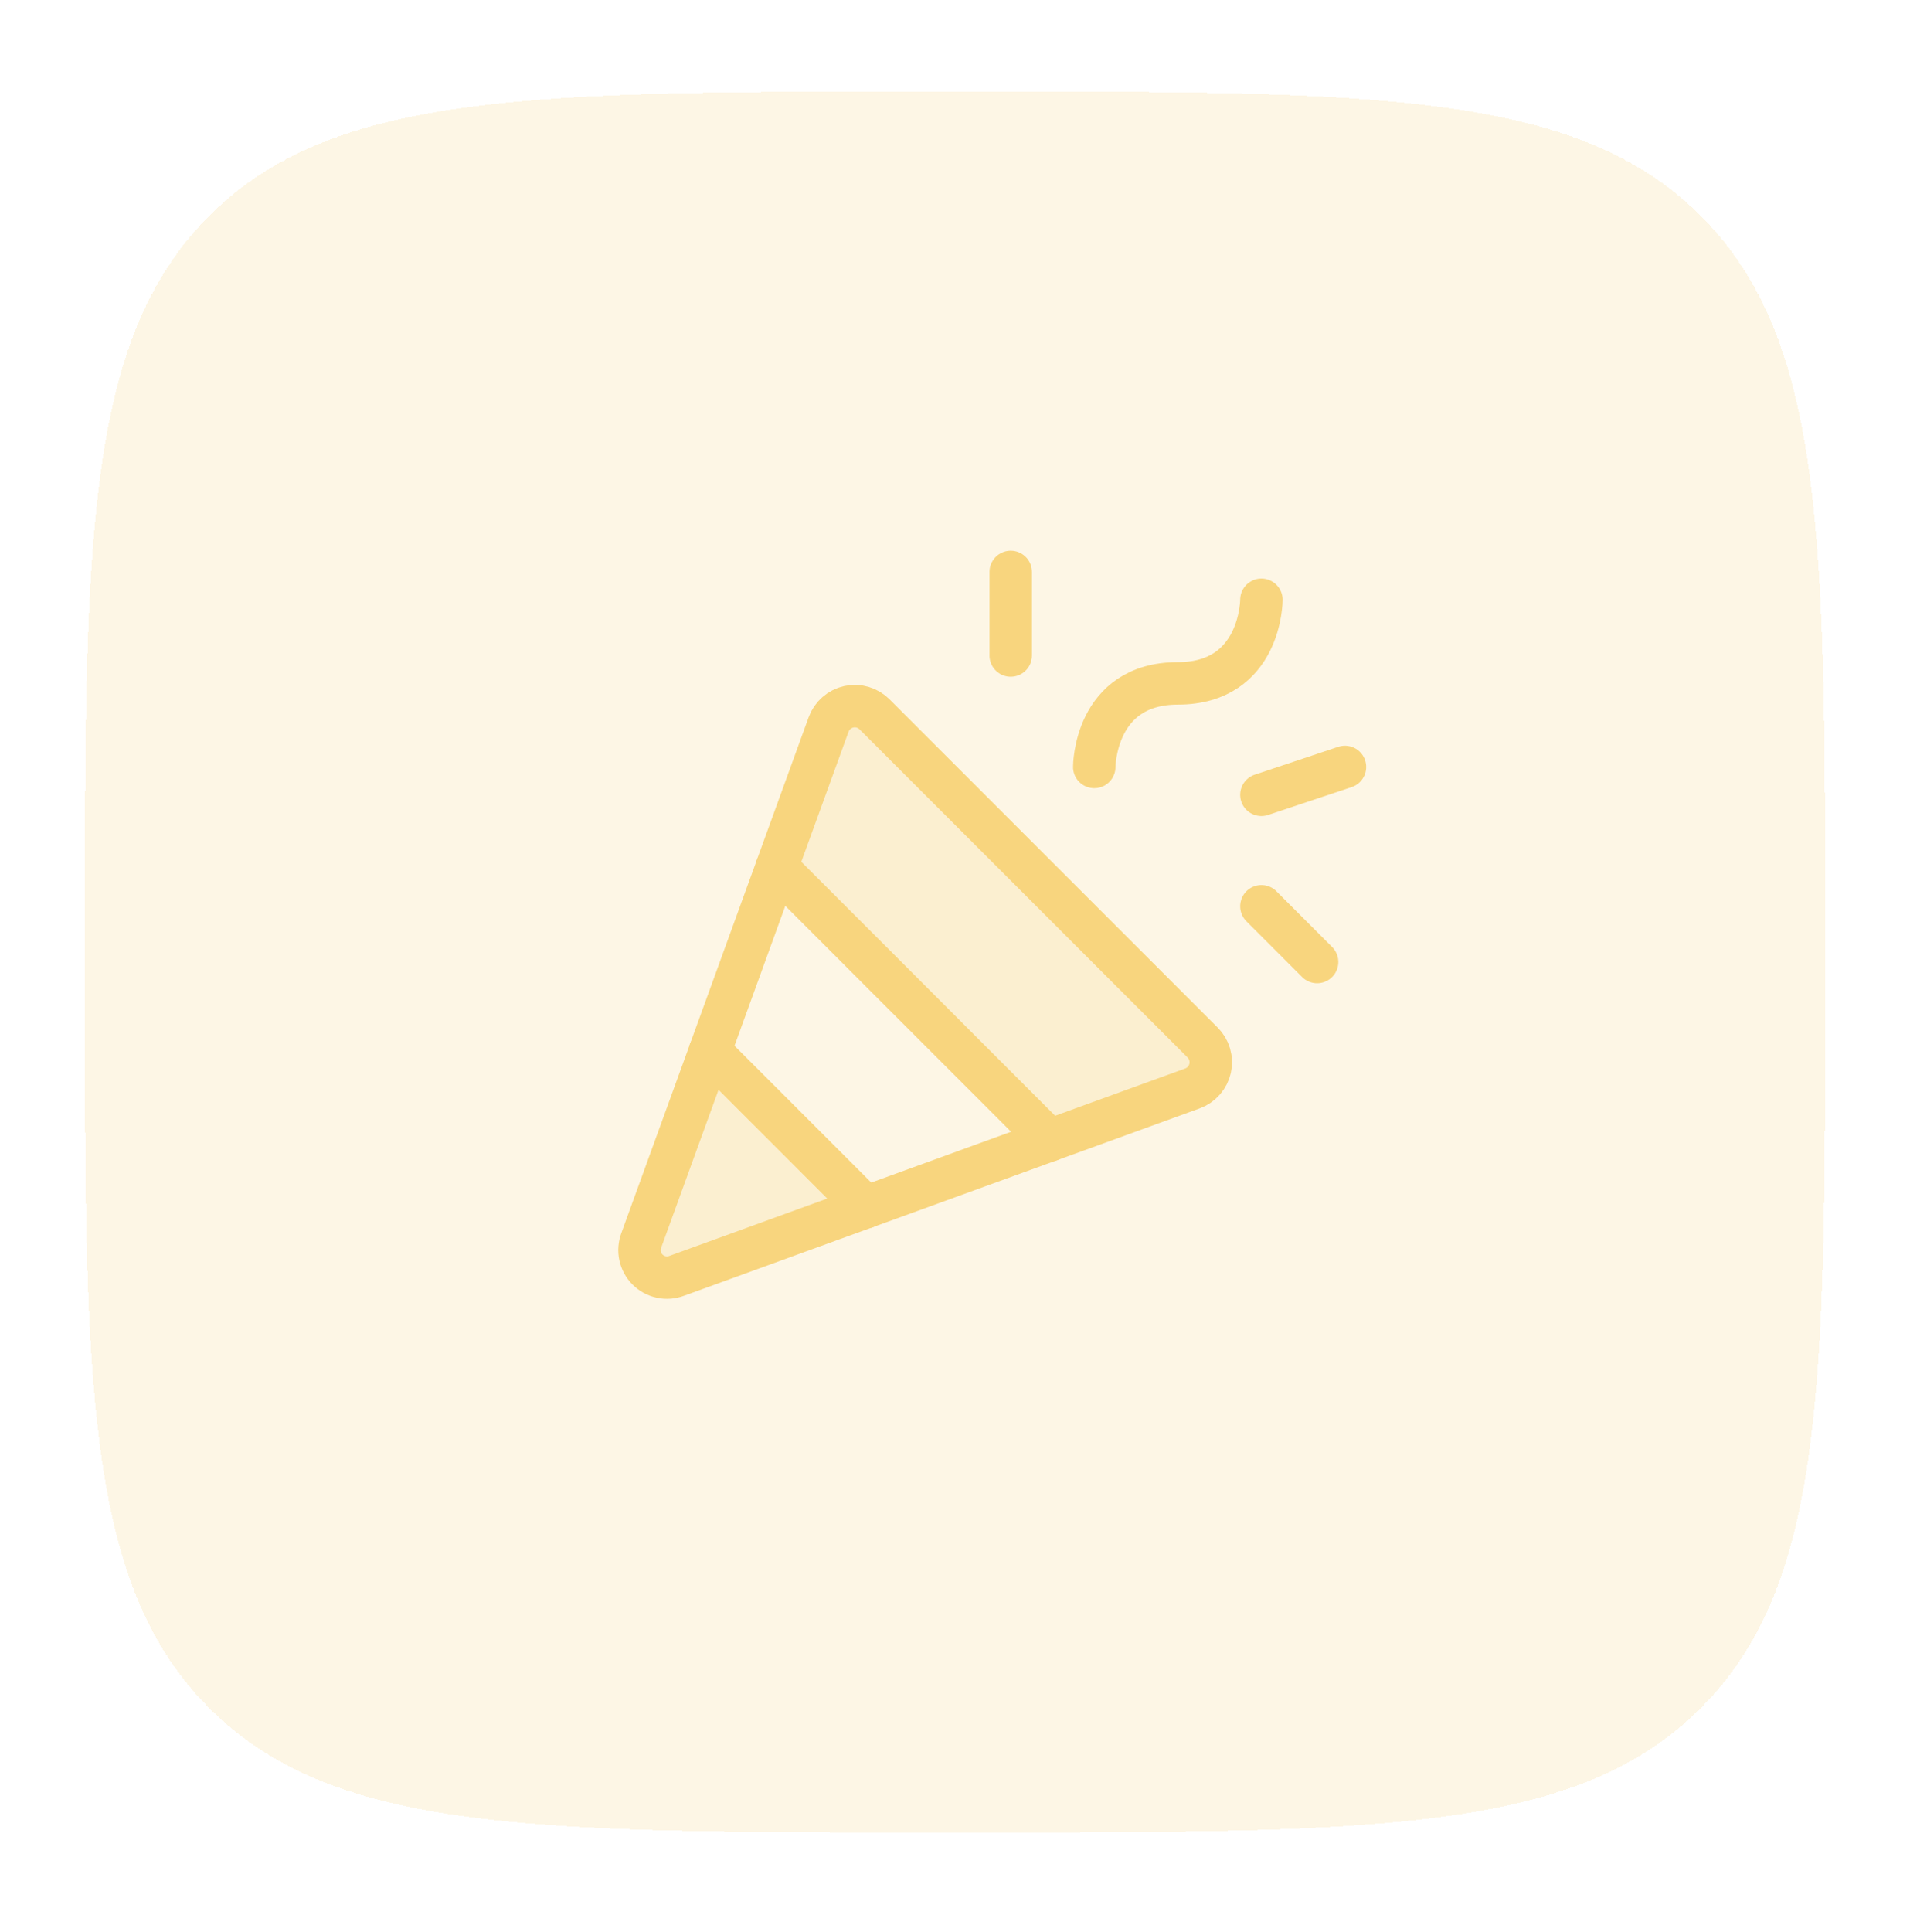 <svg width="90" height="91" viewBox="0 0 90 91" fill="none" xmlns="http://www.w3.org/2000/svg">
<g filter="url(#filter0_d_514_5647)">
<path d="M4 40.316C4 21.46 4 12.031 9.858 6.174C15.716 0.316 25.144 0.316 44 0.316H46C64.856 0.316 74.284 0.316 80.142 6.174C86 12.031 86 21.46 86 40.316V42.316C86 61.172 86 70.6 80.142 76.458C74.284 82.316 64.856 82.316 46 82.316H44C25.144 82.316 15.716 82.316 9.858 76.458C4 70.6 4 61.172 4 42.316V40.316Z" fill="#F8D57E" fill-opacity="0.2" shape-rendering="crispEdges"/>
<path opacity="0.2" d="M40.8 52.866L33.45 45.516L30.218 54.424C30.129 54.658 30.109 54.913 30.161 55.157C30.213 55.402 30.335 55.627 30.512 55.804C30.689 55.981 30.913 56.103 31.158 56.155C31.403 56.207 31.658 56.187 31.891 56.098L40.8 52.866Z" fill="#F8D57E"/>
<path opacity="0.2" d="M56.621 45.15L56.621 45.15C56.77 45.298 56.88 45.482 56.94 45.684C56.999 45.886 57.007 46.1 56.962 46.306C56.916 46.512 56.82 46.703 56.681 46.861C56.542 47.02 56.366 47.141 56.168 47.212L49.479 49.643L36.672 36.837L39.103 30.148C39.175 29.95 39.296 29.773 39.455 29.635C39.613 29.496 39.804 29.399 40.01 29.354C40.216 29.309 40.429 29.317 40.632 29.376C40.834 29.436 41.017 29.545 41.166 29.695L41.166 29.695L56.621 45.15Z" fill="#F8D57E" stroke="#F8D57E" stroke-width="0.125"/>
<path d="M30.218 54.424L39.044 30.127C39.12 29.919 39.247 29.733 39.413 29.588C39.58 29.442 39.78 29.341 39.996 29.293C40.212 29.246 40.437 29.253 40.649 29.316C40.861 29.379 41.054 29.494 41.21 29.651L56.665 45.106C56.822 45.261 56.937 45.454 57 45.666C57.062 45.879 57.07 46.103 57.023 46.319C56.975 46.535 56.874 46.736 56.728 46.902C56.582 47.069 56.397 47.196 56.189 47.271L31.891 56.098C31.658 56.187 31.403 56.207 31.158 56.155C30.913 56.102 30.689 55.981 30.512 55.804C30.335 55.627 30.213 55.402 30.161 55.157C30.109 54.913 30.129 54.658 30.218 54.424V54.424Z" stroke="#F8D57E" stroke-width="2" stroke-linecap="round" stroke-linejoin="round"/>
<path d="M51.562 32.128C51.562 32.128 51.562 28.191 55.5 28.191C59.438 28.191 59.438 24.253 59.438 24.253" stroke="#F8D57E" stroke-width="2" stroke-linecap="round" stroke-linejoin="round"/>
<path d="M40.8 52.866L33.45 45.516" stroke="#F8D57E" stroke-width="2" stroke-linecap="round" stroke-linejoin="round"/>
<path d="M47.625 22.941V26.878" stroke="#F8D57E" stroke-width="2" stroke-linecap="round" stroke-linejoin="round"/>
<path d="M59.438 38.691L62.062 41.316" stroke="#F8D57E" stroke-width="2" stroke-linecap="round" stroke-linejoin="round"/>
<path d="M59.438 33.441L63.375 32.128" stroke="#F8D57E" stroke-width="2" stroke-linecap="round" stroke-linejoin="round"/>
<path d="M36.6 36.853L49.462 49.716" stroke="#F8D57E" stroke-width="2" stroke-linecap="round" stroke-linejoin="round"/>
</g>
<defs>
<filter id="filter0_d_514_5647" x="0" y="0.316" width="90" height="90" filterUnits="userSpaceOnUse" color-interpolation-filters="sRGB">
<feFlood flood-opacity="0" result="BackgroundImageFix"/>
<feColorMatrix in="SourceAlpha" type="matrix" values="0 0 0 0 0 0 0 0 0 0 0 0 0 0 0 0 0 0 127 0" result="hardAlpha"/>
<feOffset dy="4"/>
<feGaussianBlur stdDeviation="2"/>
<feComposite in2="hardAlpha" operator="out"/>
<feColorMatrix type="matrix" values="0 0 0 0 0 0 0 0 0 0 0 0 0 0 0 0 0 0 0.25 0"/>
<feBlend mode="normal" in2="BackgroundImageFix" result="effect1_dropShadow_514_5647"/>
<feBlend mode="normal" in="SourceGraphic" in2="effect1_dropShadow_514_5647" result="shape"/>
</filter>
</defs>
</svg>

